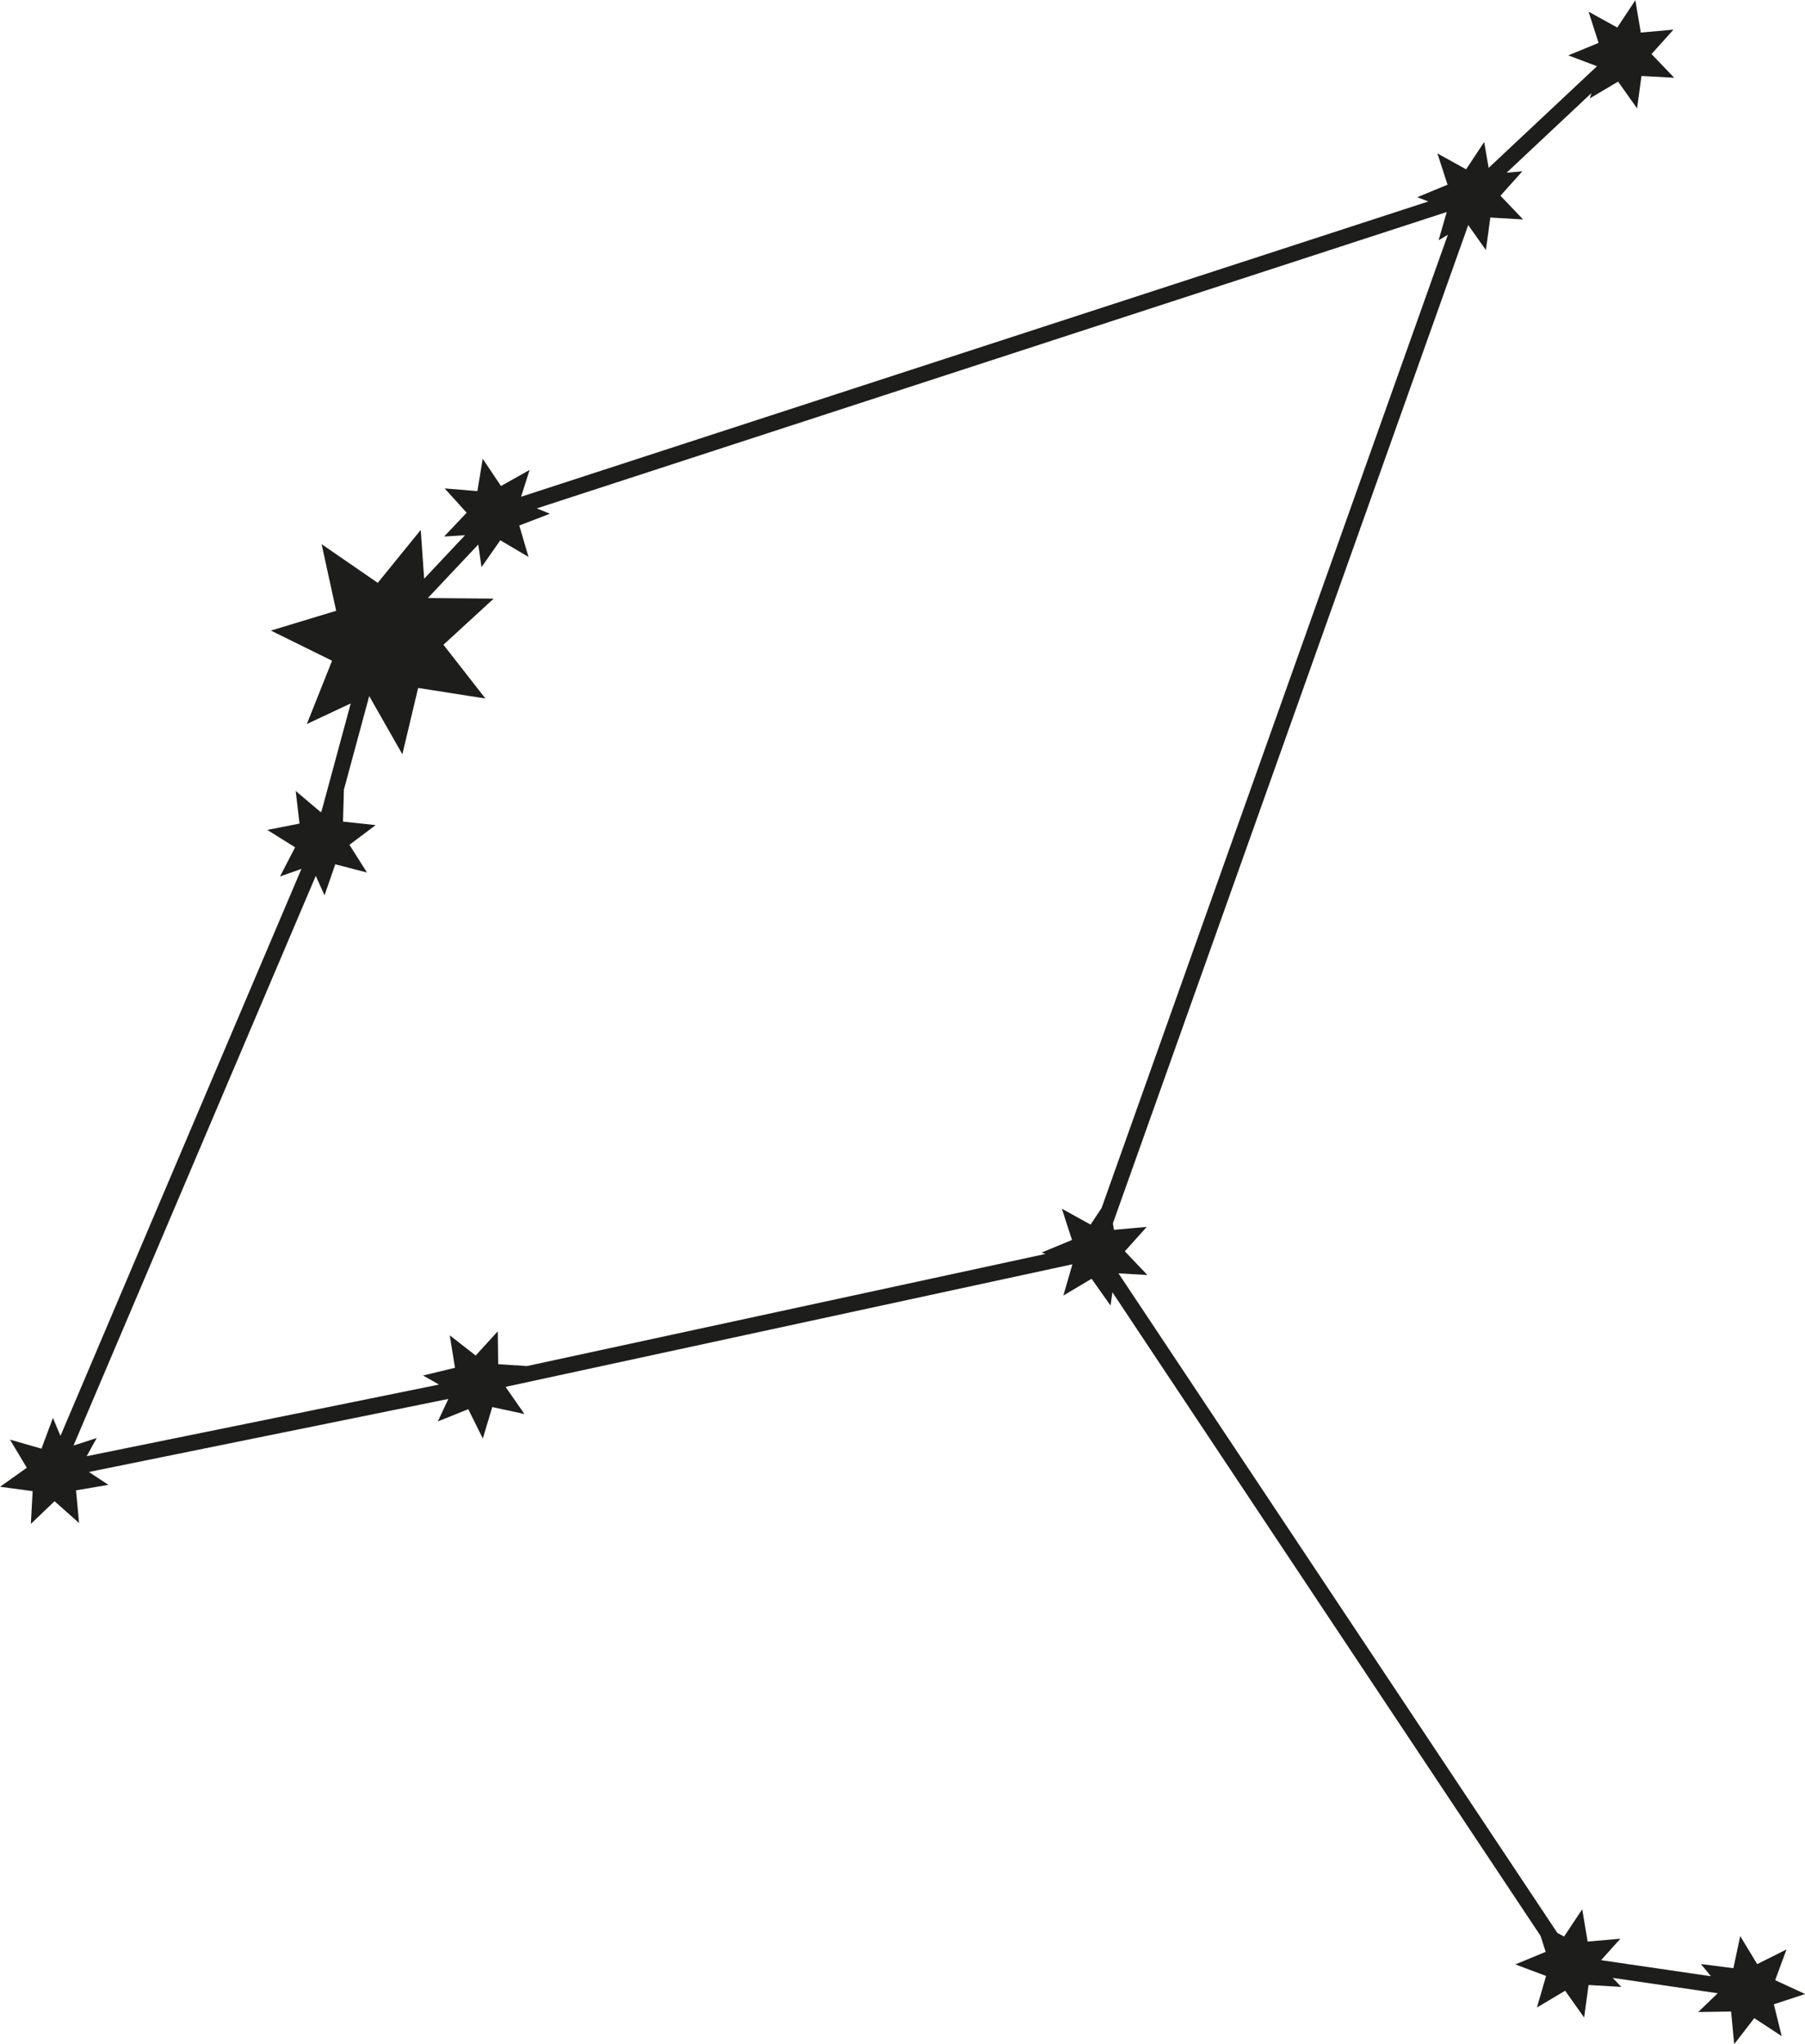 <?xml version="1.0" encoding="UTF-8"?><svg xmlns="http://www.w3.org/2000/svg" viewBox="0 0 179.71 203.45"><defs><style>.d{fill:#1d1d1b;}</style></defs><g id="a"/><g id="b"><g id="c"><path class="d" d="M179.71,198.45l-2.97-1.37,1.13-3.06-2.92,1.46-1.69-2.79-.68,3.2-3.24-.42,1.01,1.22-10.94-1.6,1.92-2.14-3.26,.29-.54-3.22-1.81,2.72-.67-.37-43.69-65.64,2.88,.17-2.25-2.36,2.18-2.43-3.26,.29-.11-.64h0L146.18,22.4l1.76,2.49,.44-3.24,3.26,.19-2.25-2.36,2.18-2.43-1.57,.14,8.44-7.92-.15,.52,2.81-1.67,1.89,2.67,.44-3.23,3.26,.18-2.26-2.36,2.18-2.43-3.25,.29-.54-3.22-1.8,2.72-2.86-1.58,1,3.11-3.02,1.24,2.86,1.08-10.79,10.12-.44-2.58-1.8,2.72-2.86-1.58,1.01,3.11-3.02,1.25,1.11,.42L51.88,49.44l.85-2.67-2.85,1.6-1.82-2.71-.53,3.22-3.26-.27,2.19,2.42-2.24,2.37,2.08-.13-4.07,4.33-.34-4.86-4.28,5.27-5.59-3.85,1.45,6.63-6.5,1.97,6.09,3-2.51,6.3,4.37-2.05-2.91,10.74-.08,.08-2.49-2.11,.38,3.25-3.21,.63,2.77,1.73-1.5,2.9,2.13-.75L6.02,142.91l-.75-1.79-1.14,3.06-3.14-.9,1.68,2.8-2.66,1.89,3.24,.44-.18,3.26,2.36-2.26,2.44,2.17-.3-3.25,3.22-.55-1.94-1.28,35.79-7.27-1.05,2.24,3.03-1.22,1.45,2.92,.94-3.13,3.2,.69-1.86-2.68,.03-.03h0l56.39-12.19-.9,3.11,2.81-1.67,1.89,2.67,.18-1.33,42.63,64.06,.51,1.59-3.02,1.25,3.06,1.15-.91,3.14,2.81-1.67,1.89,2.67,.44-3.24,3.26,.19-.86-.9,10.46,1.53-1.94,1.87,3.27-.05,.31,3.25,2-2.59,2.73,1.79-.78-3.17,3.1-1.02ZM109.69,120.21l-1.11,1.67-2.86-1.58,1.01,3.11-3.02,1.25,.38,.14-51.63,11.16h0l-2.86-.19-.04-3.27-2.2,2.41-2.58-2.01,.52,3.23-3.18,.77,1.59,.9-35.08,7.13,1-1.81-2.31,.75,24.12-56.7,.87,1.94,1.07-3.09,3.16,.82-1.75-2.76,2.61-1.96-3.25-.35,.09-3.18,2.52-9.31,3.3,5.79,1.57-6.6,6.7,1.05-4.18-5.35,5-4.59-6.55-.06,5.02-5.33,.32,2.26,1.87-2.68,2.81,1.66-.92-3.13,3.05-1.17-1.31-.53,90.6-29.5-.81,2.81,.92-.54-34.47,96.85Z"/></g></g></svg>